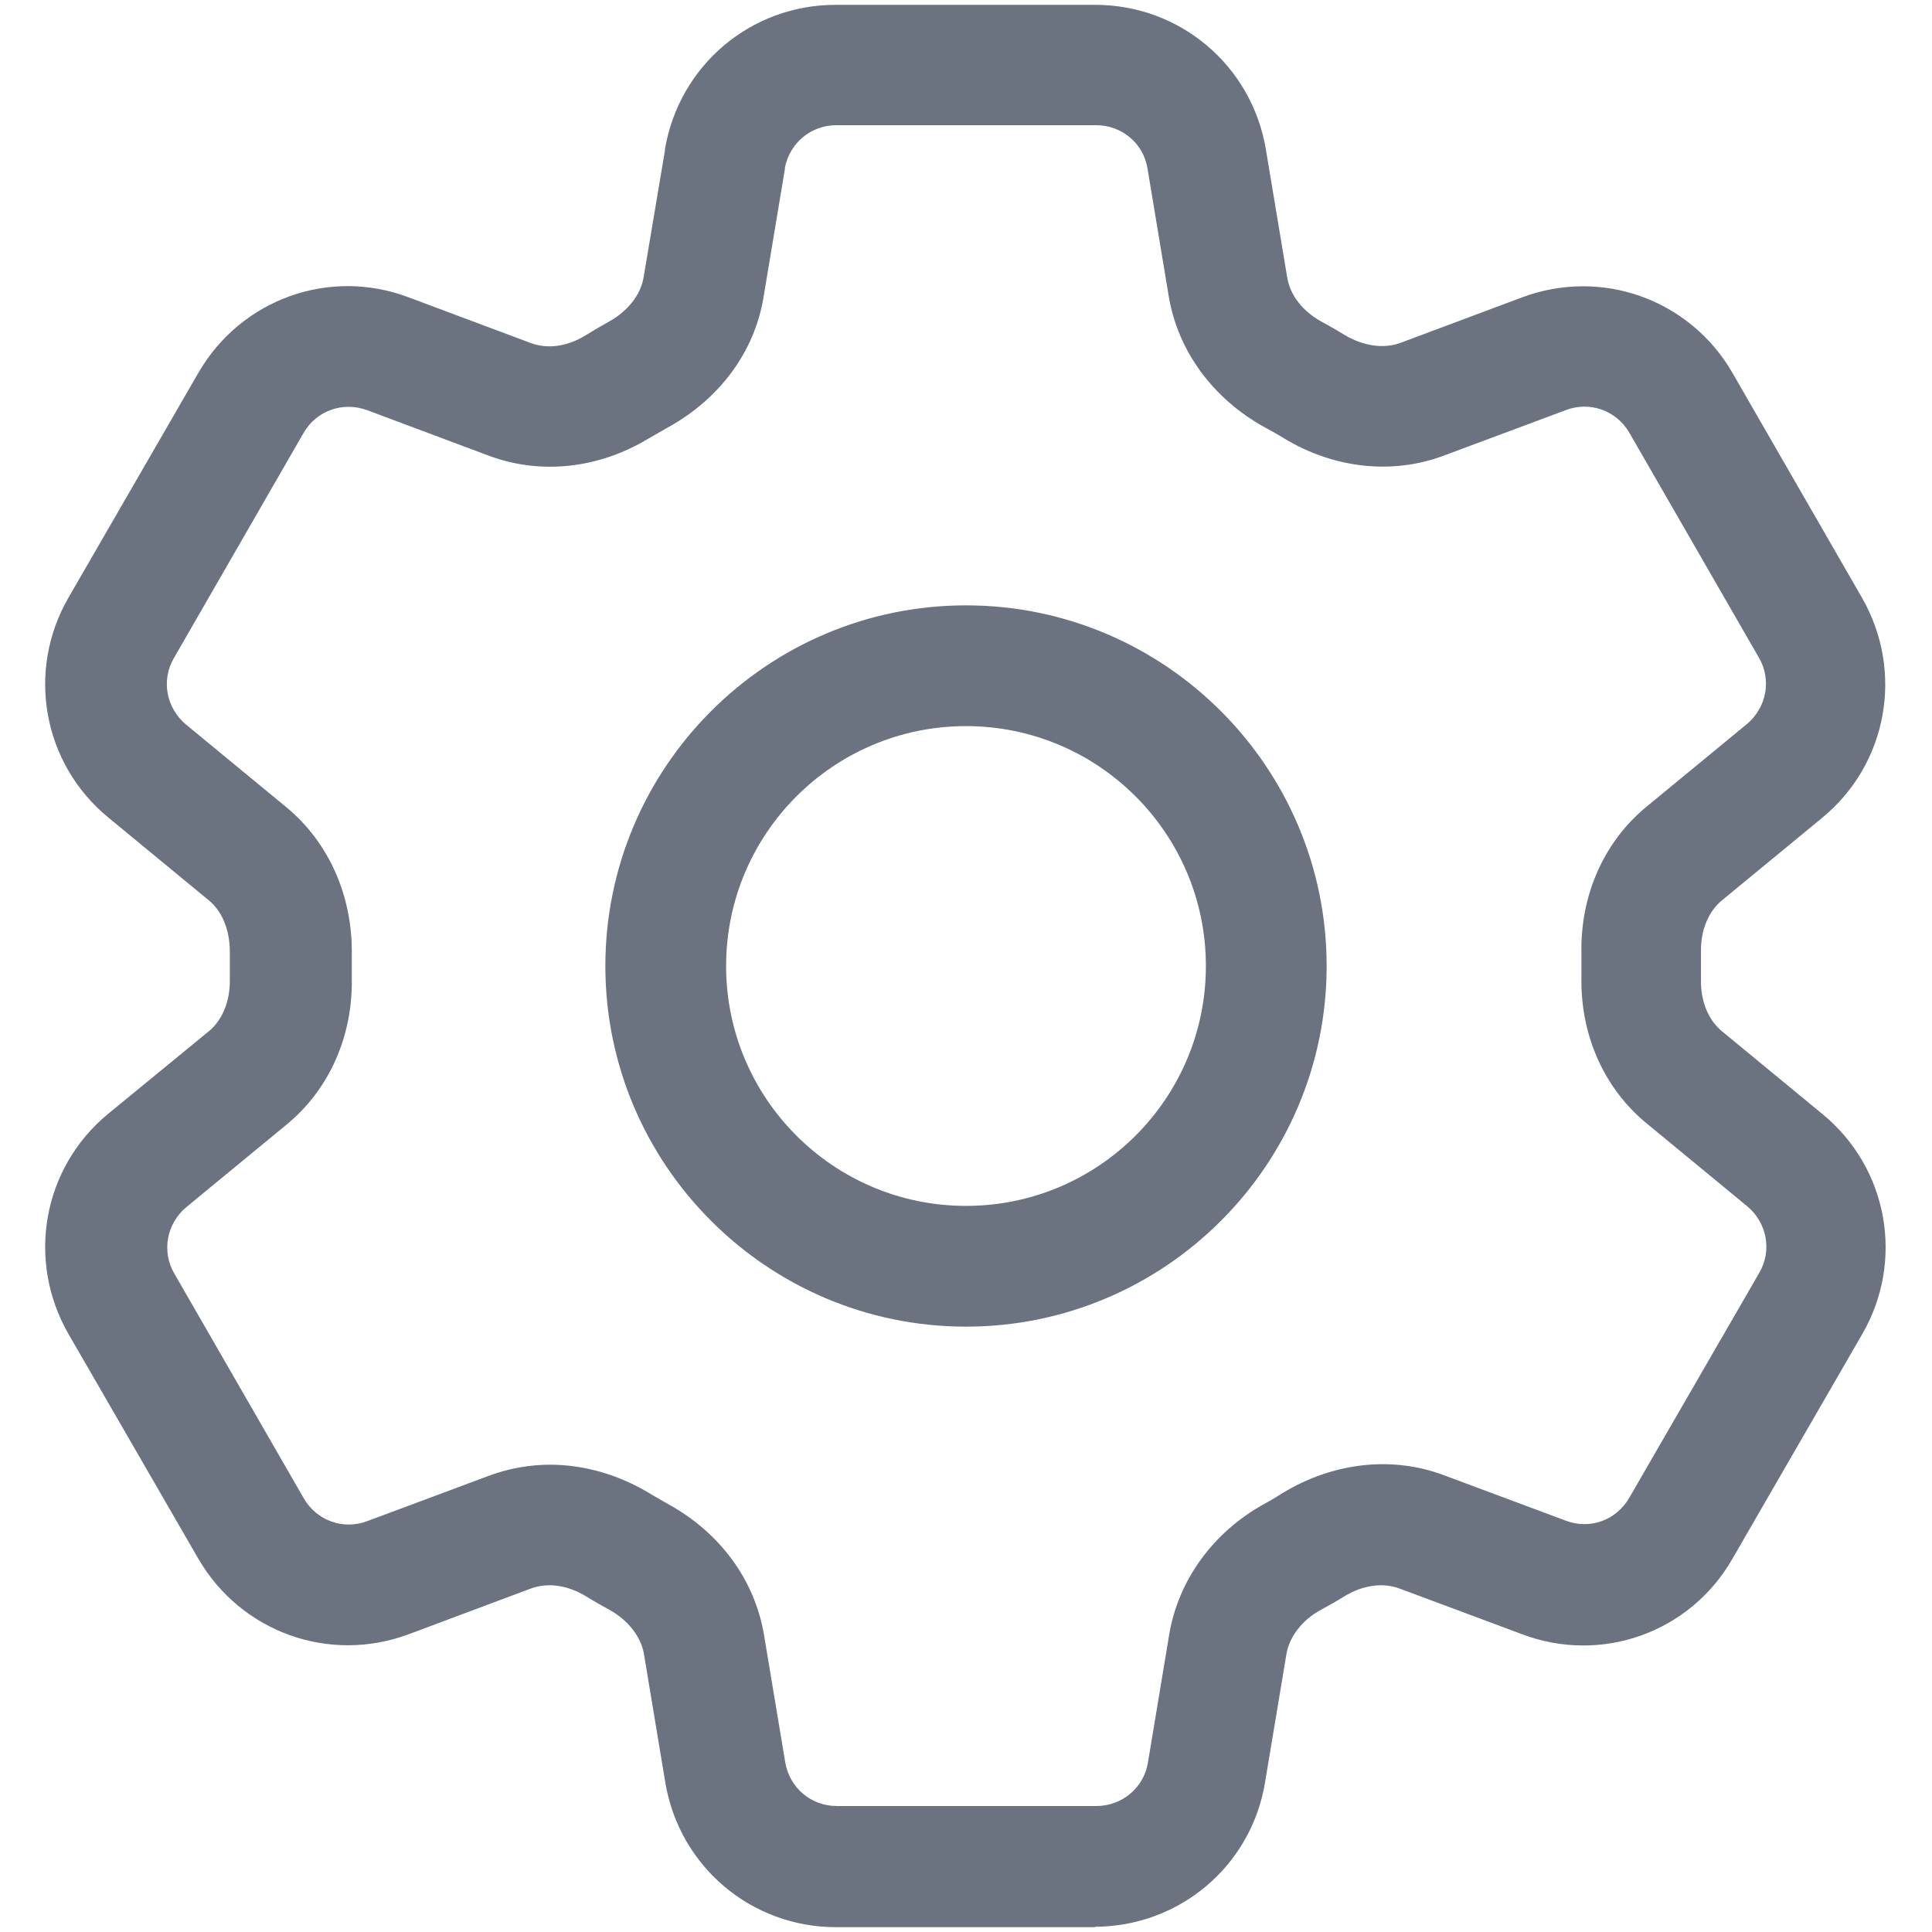 <svg role="img" aria-hidden="true" focusable="false" xmlns="http://www.w3.org/2000/svg" viewBox="0 0 48 48"><path fill="#6b7280" d="M27.22 47.88h-6.45c-2.11 0-3.89-1.51-4.24-3.59L16 41.1c-.07-.43-.39-.84-.85-1.1-.2-.11-.4-.22-.59-.34-.46-.28-.96-.35-1.38-.19l-3.02 1.13c-1.98.74-4.17-.05-5.23-1.87L1.7 33.14c-1.05-1.83-.64-4.13.99-5.47l2.5-2.05c.34-.28.53-.76.52-1.28v-.69c0-.53-.18-1-.52-1.28l-2.5-2.06c-1.63-1.34-2.04-3.64-.99-5.46l3.23-5.59c1.06-1.83 3.26-2.62 5.23-1.87l3.02 1.13c.42.16.92.09 1.37-.19.18-.11.38-.23.58-.34.47-.26.79-.67.86-1.1l.53-3.15v-.03c.35-2.08 2.13-3.59 4.24-3.59h6.45c2.11 0 3.89 1.51 4.24 3.59l.53 3.18c.07.44.38.84.85 1.1.19.1.39.22.59.34.46.27.96.34 1.37.19l3.02-1.13c1.97-.74 4.17.04 5.23 1.87l3.22 5.59c1.05 1.83.64 4.13-.99 5.47l-2.49 2.05c-.34.28-.53.75-.52 1.28v.69c-.01.53.18 1 .52 1.28l2.5 2.06c1.63 1.34 2.04 3.64.99 5.46l-3.23 5.59c-1.05 1.83-3.25 2.62-5.23 1.87l-3.03-1.13c-.42-.16-.92-.09-1.38.19-.19.12-.39.23-.59.34-.46.25-.78.67-.85 1.1l-.53 3.18c-.34 2.08-2.13 3.59-4.24 3.59ZM13.66 36.39c.84 0 1.69.24 2.46.7.16.1.33.19.5.29 1.28.71 2.13 1.88 2.36 3.23l.53 3.18c.11.63.64 1.08 1.28 1.08h6.45c.64 0 1.18-.46 1.28-1.08l.53-3.19c.23-1.35 1.09-2.53 2.35-3.23.17-.09.33-.19.49-.29 1.25-.75 2.7-.91 3.98-.43l3.03 1.13c.6.23 1.26-.01 1.58-.57l3.23-5.59c.32-.55.19-1.24-.3-1.65l-2.5-2.06c-1.06-.87-1.65-2.2-1.62-3.65v-.57c-.03-1.45.56-2.78 1.62-3.65l2.49-2.05c.49-.41.62-1.1.3-1.65l-3.22-5.59c-.32-.55-.98-.79-1.58-.56l-3.03 1.13c-1.28.48-2.73.32-3.97-.43-.16-.1-.32-.19-.49-.28-1.28-.71-2.14-1.89-2.37-3.23l-.53-3.19c-.1-.63-.64-1.08-1.28-1.08h-6.45c-.63 0-1.16.44-1.28 1.06v.03l-.53 3.18c-.22 1.35-1.08 2.52-2.36 3.23-.15.09-.32.18-.49.28-1.25.76-2.7.91-3.98.43l-3.02-1.13c-.6-.22-1.26.01-1.58.57l-3.22 5.59c-.32.55-.19 1.24.3 1.65l2.5 2.06c1.05.87 1.64 2.2 1.62 3.65v.58c.03 1.45-.56 2.78-1.62 3.65l-2.49 2.05c-.49.41-.62 1.1-.3 1.65l3.22 5.59c.32.55.98.79 1.58.56l3.03-1.13c.49-.18 1-.27 1.52-.27ZM24 32.96c-4.94 0-8.96-4.02-8.96-8.96s4.02-8.96 8.96-8.96 8.96 4.02 8.96 8.96-4.02 8.96-8.96 8.96Zm0-14.92c-3.29 0-5.96 2.67-5.96 5.96s2.67 5.96 5.96 5.96 5.96-2.67 5.96-5.96-2.67-5.96-5.96-5.96Z"/></svg>